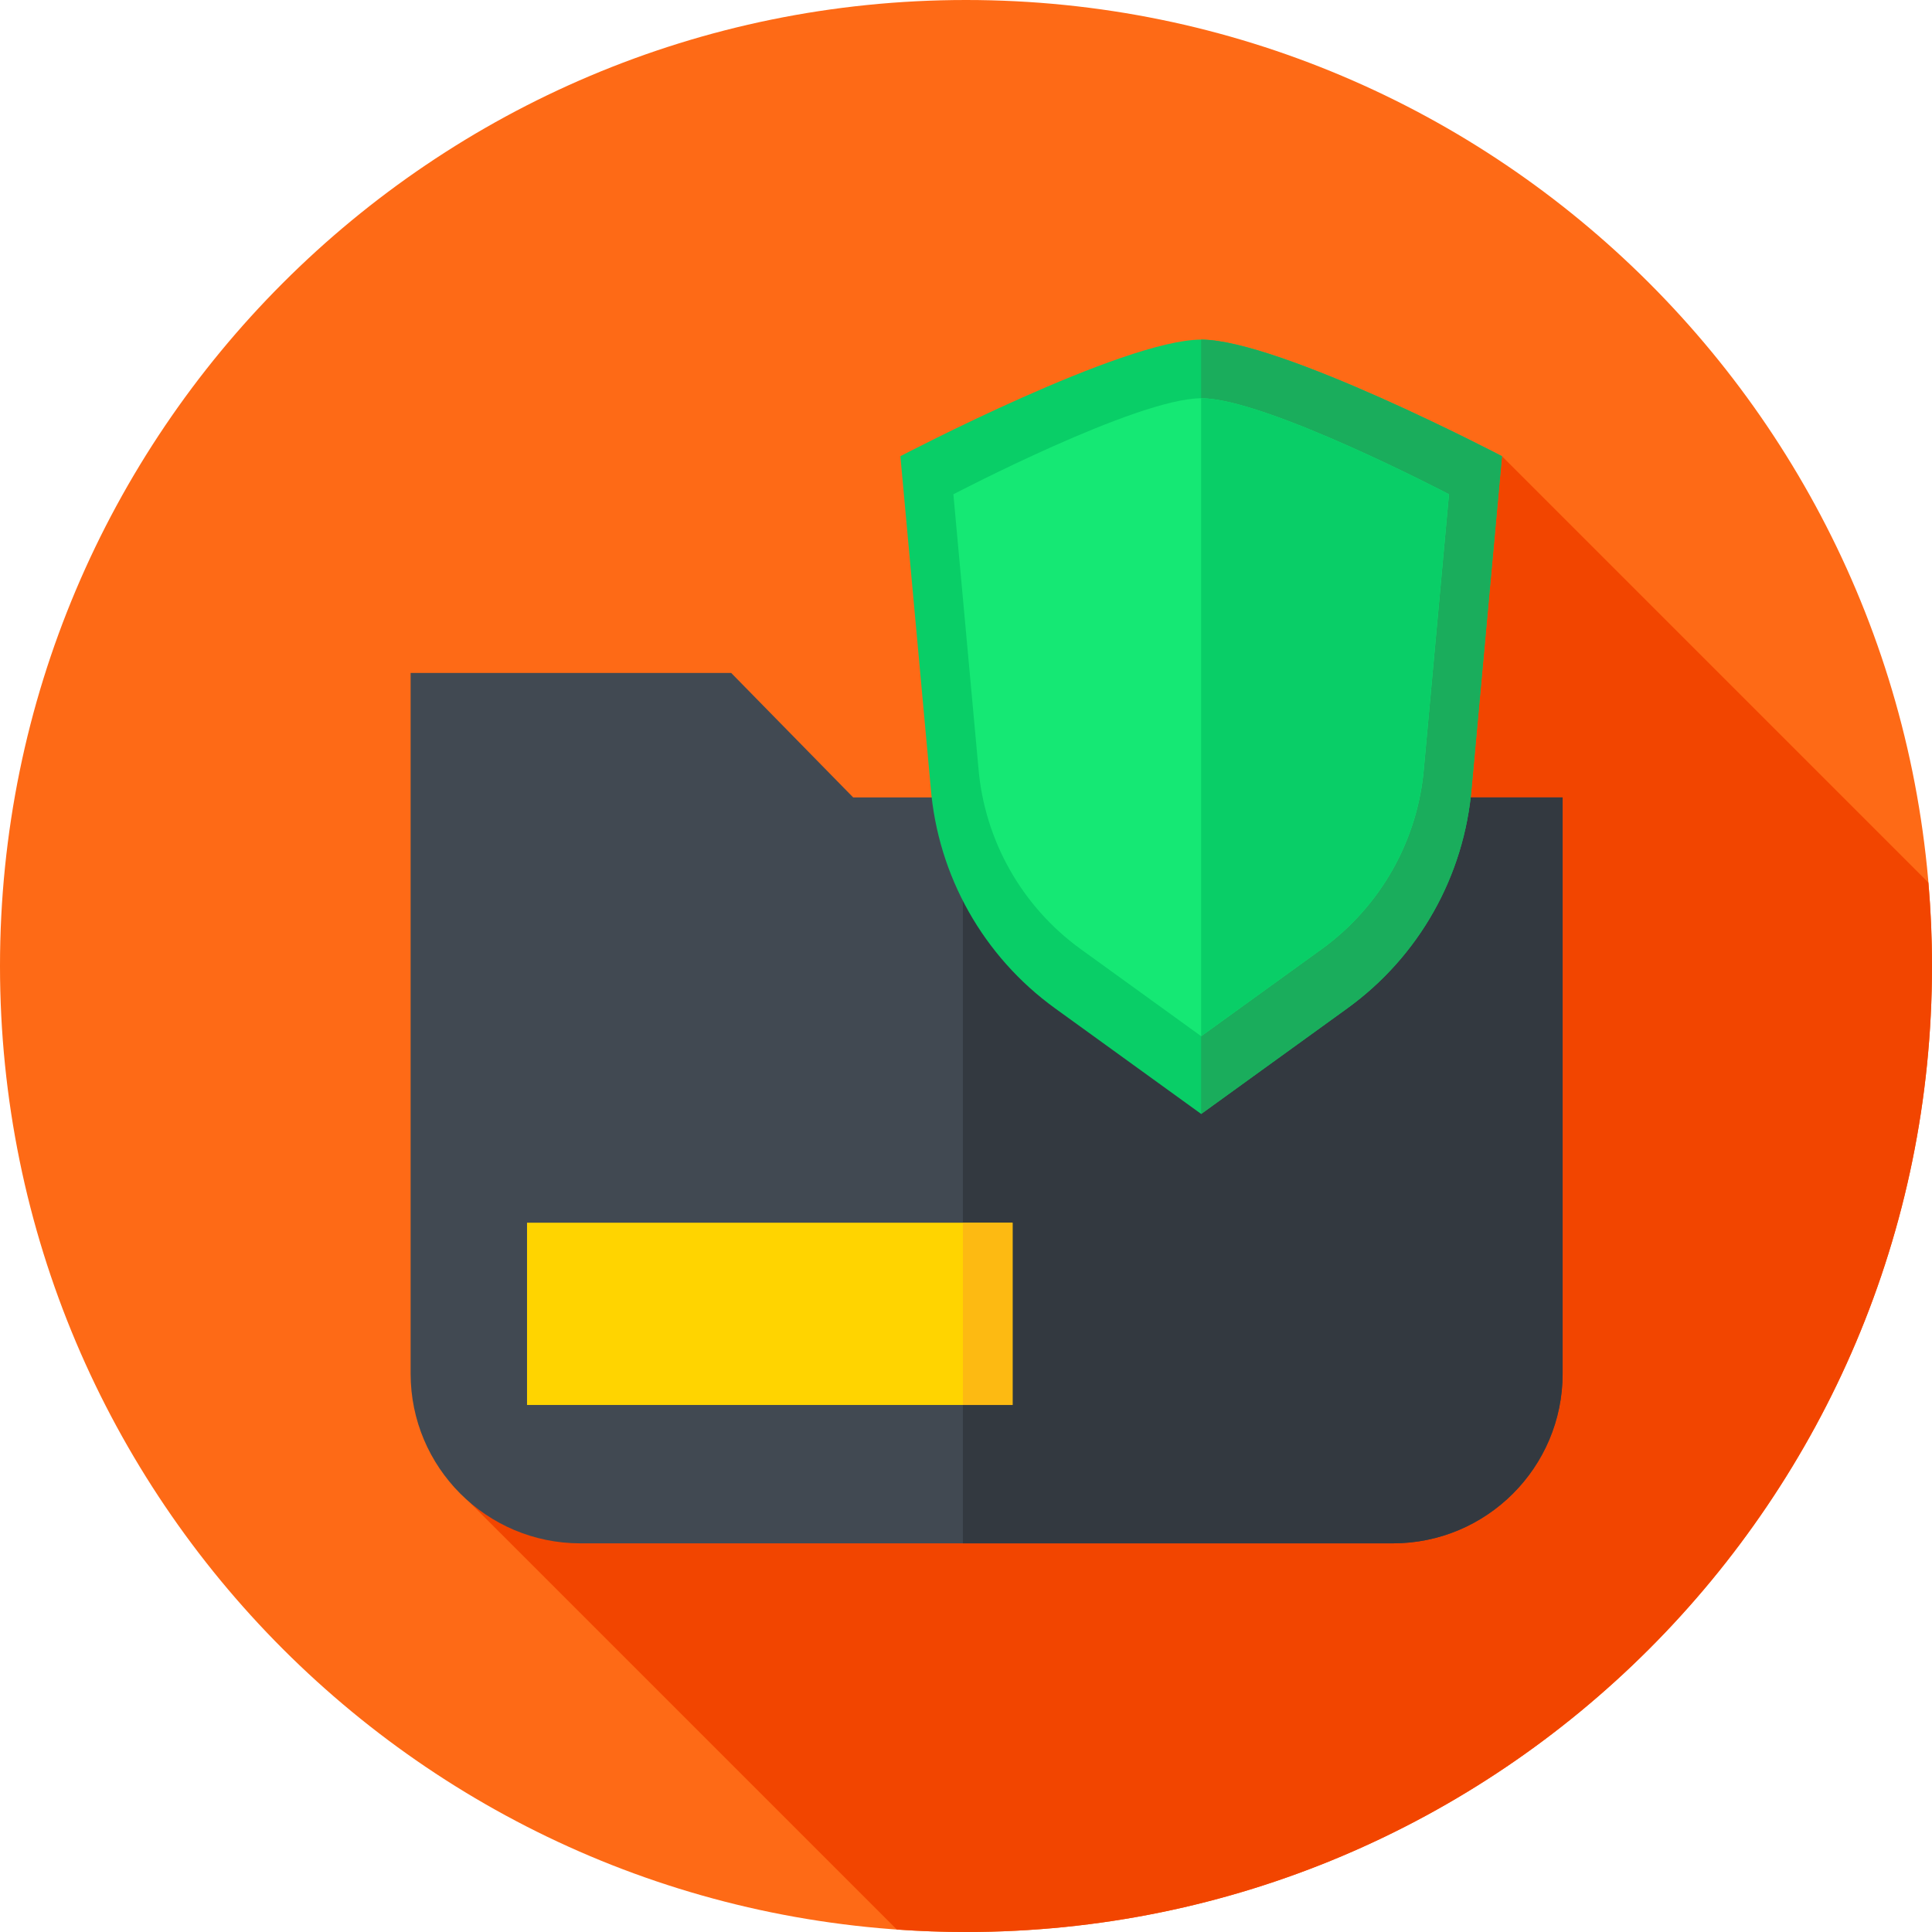 <svg xmlns="http://www.w3.org/2000/svg" height="512pt" version="1.1" viewBox="0 0 512 512" width="512pt">
<g id="surface1">
<path d="M 512 256 C 512 397.387 397.387 512 256 512 C 114.613 512 0 397.387 0 256 C 0 114.613 114.613 0 256 0 C 397.387 0 512 114.613 512 256 Z M 512 256 " style=" stroke:none;fill-rule:nonzero;fill:rgb(99.608%,41.569%,8.627%);fill-opacity:1;" />
<path d="M 512 256 C 512 248.551 511.664 241.184 511.039 233.895 L 398.035 120.891 L 119.883 393.551 L 237.672 511.34 C 243.727 511.77 249.836 512 256 512 C 397.387 512 512 397.387 512 256 Z M 512 256 " style=" stroke:none;fill-rule:nonzero;fill:rgb(94.902%,27.059%,0%);fill-opacity:1;" />
<path d="M 226.109 211.332 L 193.77 178.336 L 108.82 178.336 L 108.82 364.031 C 108.82 388.867 128.953 409 153.789 409 L 369.145 409 C 393.98 409 414.113 388.867 414.113 364.031 L 414.113 211.332 Z M 226.109 211.332 " style=" stroke:none;fill-rule:nonzero;fill:rgb(25.49%,28.627%,32.157%);fill-opacity:1;" />
<path d="M 255.168 211.332 L 255.168 409 L 369.145 409 C 393.98 409 414.113 388.867 414.113 364.031 L 414.113 211.332 Z M 255.168 211.332 " style=" stroke:none;fill-rule:nonzero;fill:rgb(20%,22.353%,25.098%);fill-opacity:1;" />
<path d="M 357.047 267.219 L 318.324 295.211 L 279.605 267.219 C 260.594 253.477 248.551 232.098 246.652 208.719 L 238.613 120.895 C 238.613 120.895 297.609 90 318.324 90 C 339.039 90 398.035 120.895 398.035 120.895 L 390 208.719 C 388.098 232.098 376.059 253.477 357.047 267.219 Z M 357.047 267.219 " style=" stroke:none;fill-rule:nonzero;fill:rgb(3.529%,80.784%,40.392%);fill-opacity:1;" />
<path d="M 318.324 90 C 318.32 90 318.316 90 318.312 90 L 318.312 295.199 L 318.324 295.211 L 357.047 267.219 C 376.059 253.477 388.098 232.098 390 208.719 L 398.035 120.895 C 398.035 120.891 339.039 90 318.324 90 Z M 318.324 90 " style=" stroke:none;fill-rule:nonzero;fill:rgb(10.196%,67.843%,36.078%);fill-opacity:1;" />
<path d="M 350.227 251.543 L 318.324 274.602 L 286.426 251.543 C 270.766 240.219 260.844 222.609 259.277 203.348 L 252.656 130.992 C 252.656 130.992 301.262 105.547 318.328 105.547 C 335.391 105.547 383.996 130.992 383.996 130.992 L 377.375 203.348 C 375.809 222.609 365.887 240.219 350.227 251.543 Z M 350.227 251.543 " style=" stroke:none;fill-rule:nonzero;fill:rgb(8.235%,90.98%,45.49%);fill-opacity:1;" />
<path d="M 318.324 105.543 C 318.32 105.543 318.316 105.543 318.312 105.543 L 318.312 274.594 L 318.324 274.602 L 350.227 251.543 C 365.887 240.219 375.809 222.609 377.371 203.348 L 383.992 130.992 C 383.992 130.992 335.391 105.543 318.324 105.543 Z M 318.324 105.543 " style=" stroke:none;fill-rule:nonzero;fill:rgb(3.529%,80.784%,40.392%);fill-opacity:1;" />
<path d="M 139.668 324.031 L 268.336 324.031 L 268.336 372.332 L 139.668 372.332 Z M 139.668 324.031 " style=" stroke:none;fill-rule:nonzero;fill:rgb(100%,83.137%,0%);fill-opacity:1;" />
<path d="M 255.168 324.031 L 268.336 324.031 L 268.336 372.332 L 255.168 372.332 Z M 255.168 324.031 " style=" stroke:none;fill-rule:nonzero;fill:rgb(99.216%,72.941%,7.059%);fill-opacity:1;" />
</g>
</svg>